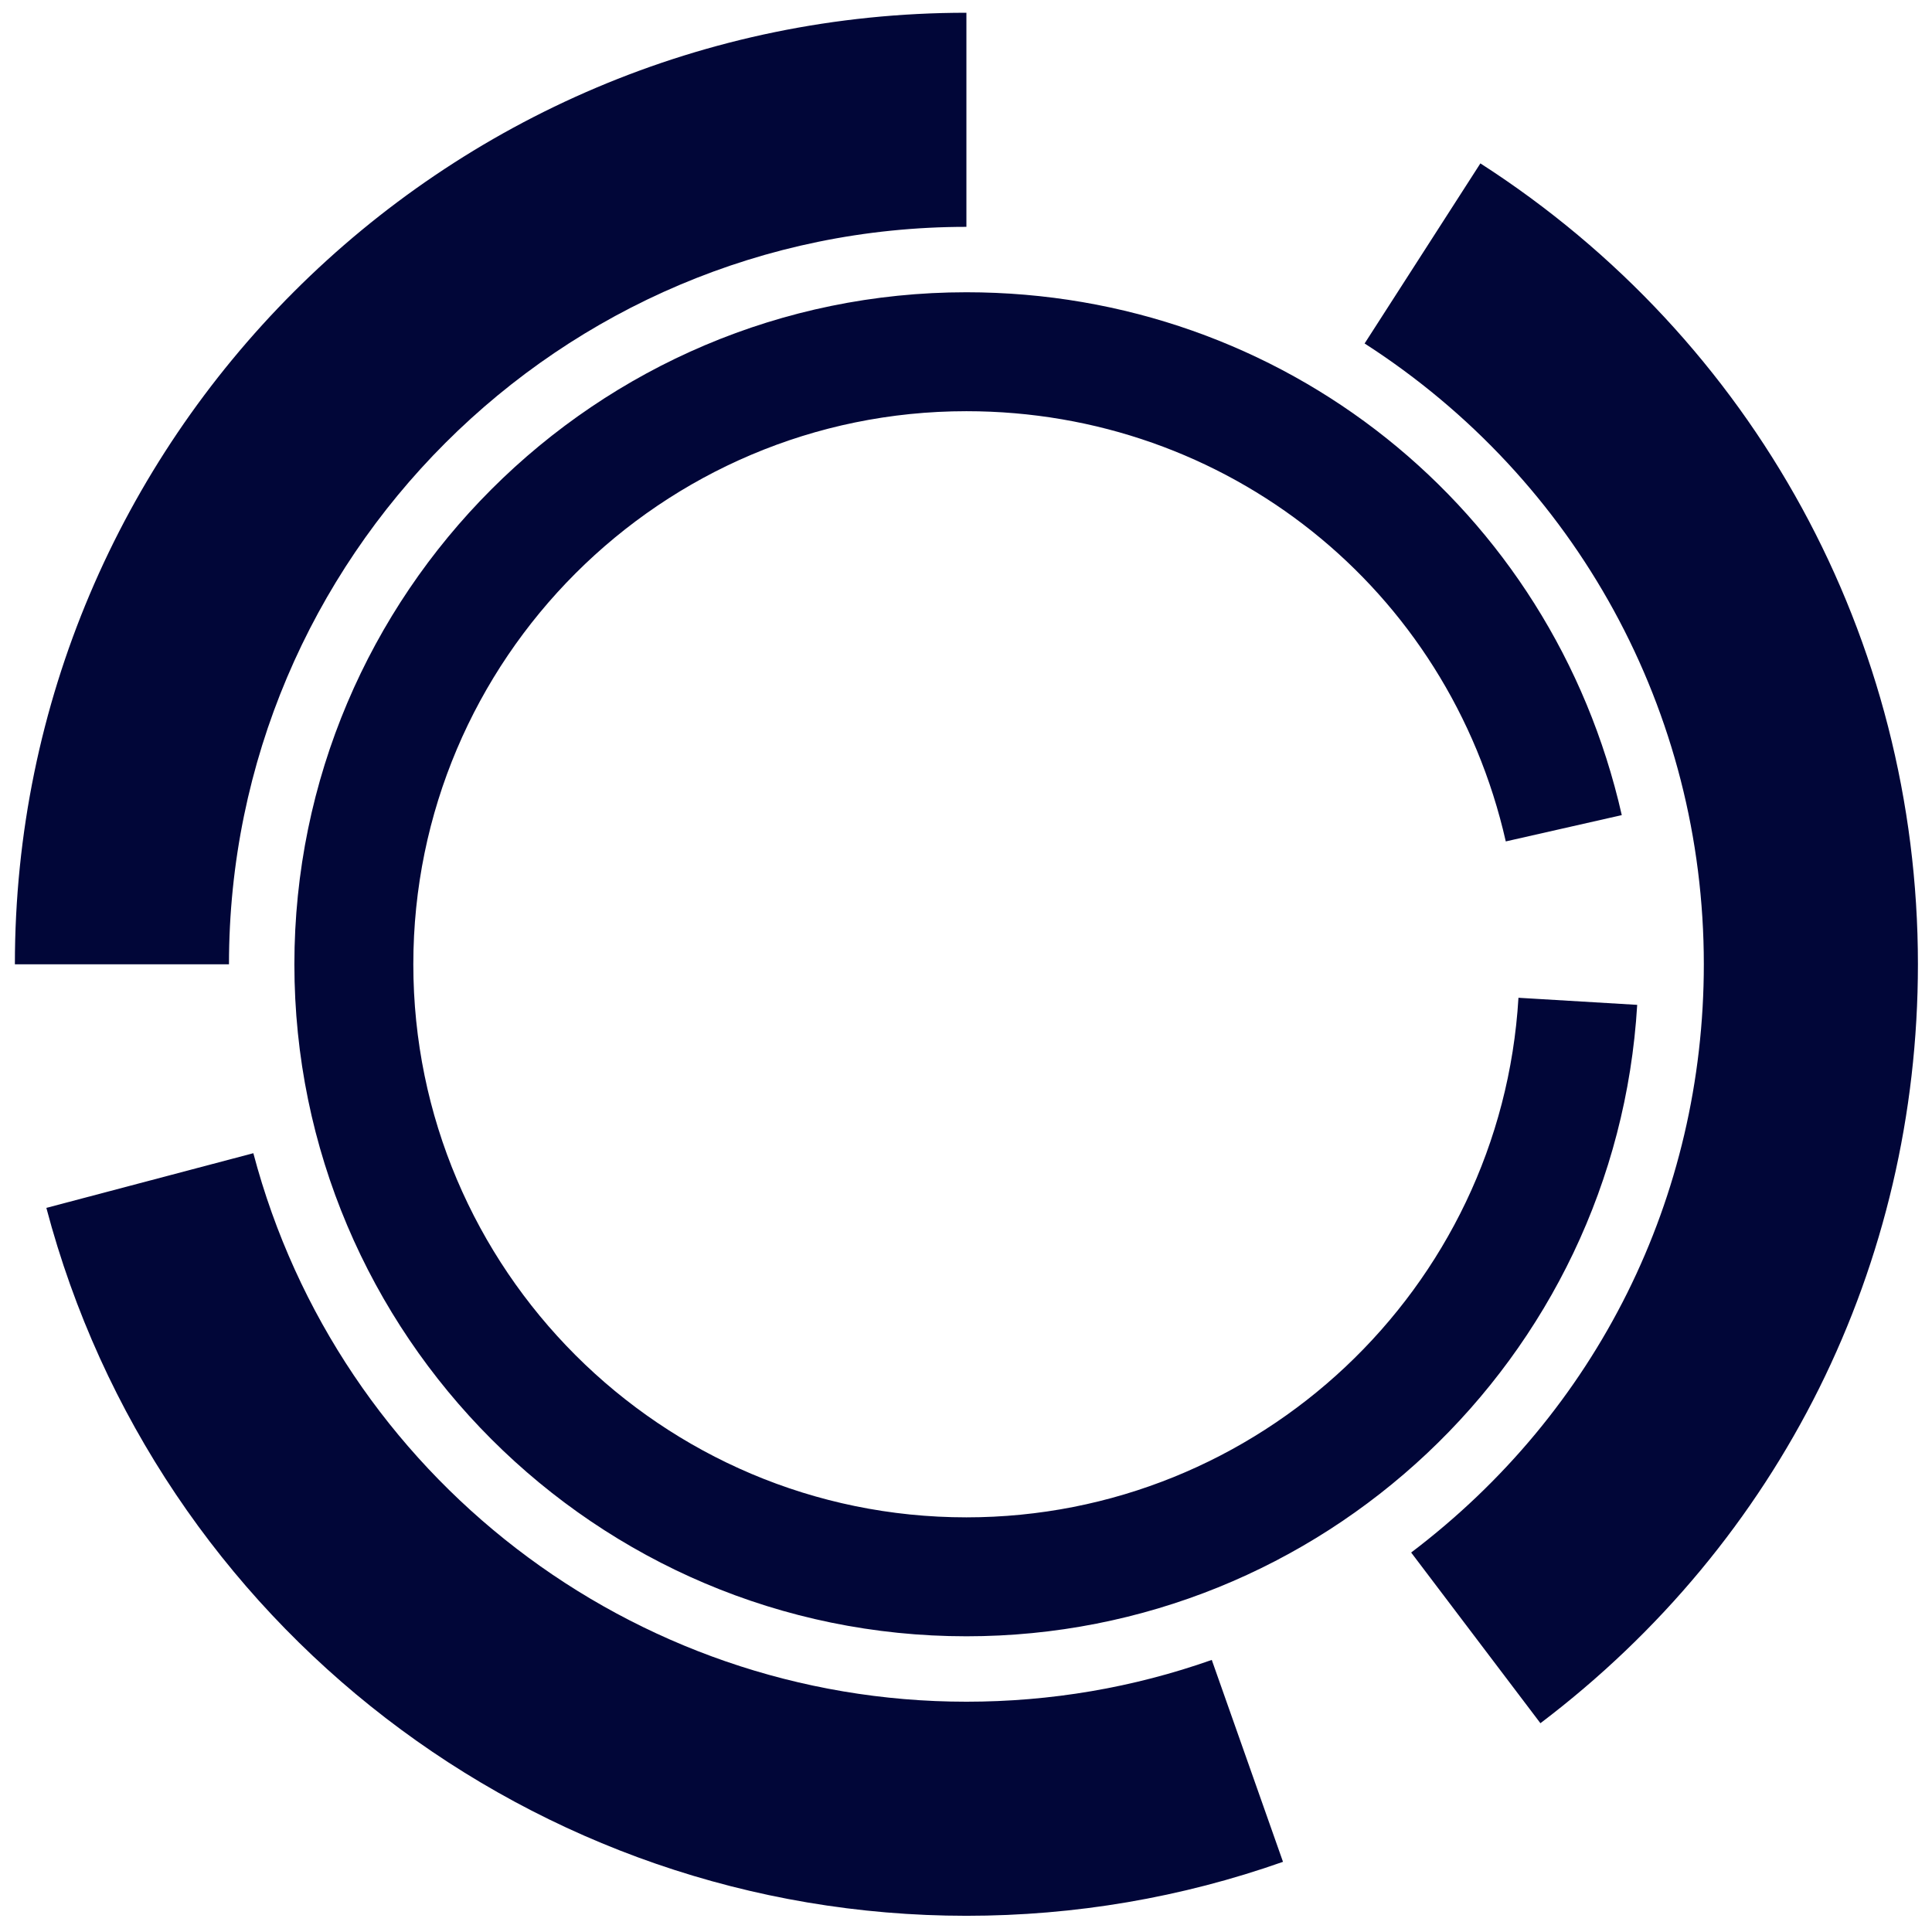 <?xml version="1.0" encoding="utf-8"?>
<svg id="startNode" version="1.1" x="0px" y="0px" width="100px" height="100px" viewBox="341.7 137.352 204.688 204.575" enable-background="new 100 100 1400 980" xmlns="http://www.w3.org/2000/svg">
	<defs>
        <style type="text/css">
            <![CDATA[
			#inner-line {
				animation: clockwise 6s linear infinite;
				transform-origin: center;
				transform-box: fill-box;
			}

			@keyframes clockwise {
				from {
					transform: rotateZ(0);
				}
				to {
					transform: rotateZ(360deg);
				}
			}
			
			#outer-line{
				animation: counter-clockwise 8s linear infinite;
				transform-origin: center;
				transform-box: fill-box;
			}
			
			@keyframes counter-clockwise{
				from {
					transform: rotateZ(0);
				}
				to {
					transform: rotateZ(-360deg);
				}
			}
		]]>
        </style>
	</defs>
	<g id="inner-line" xmlns="http://www.w3.org/2000/svg">
    <path id="inner" fill="#010638" d="M444.086,310.654c-39.258,0-71.197-31.939-71.197-71.197c0-39.259,31.939-71.198,71.197-71.198    c33.486,0,62.04,22.779,69.435,55.394l-12.289,2.787c-6.084-26.836-29.584-45.58-57.146-45.58    c-32.311,0-58.596,26.287-58.596,58.596c0,32.311,26.285,58.596,58.596,58.596c30.958,0,56.651-24.18,58.489-55.047l12.58,0.751    C512.919,281.27,481.701,310.654,444.086,310.654z"/>
    </g>
    <g id="outer-line" xmlns="http://www.w3.org/2000/svg">
    <path id="outer-top-left-line" fill="#010638" d="M365.959,239.457h-22.682c0-55.587,45.222-100.81,100.81-100.81v22.683    C401.008,161.329,365.959,196.378,365.959,239.457z"/>
    <path id="outer-bottom-left-line" fill="#010638" d="M444.086,340.266c-45.726,0-85.809-30.841-97.474-75l21.929-5.793    c9.04,34.216,40.104,58.112,75.545,58.112c8.923,0,17.67-1.489,25.997-4.427l7.546,21.391    C466.872,338.342,455.586,340.266,444.086,340.266z"/>
    <path id="outer-right-line" fill="#010638" d="M504.902,319.863l-13.695-18.083c19.706-14.923,31.007-37.64,31.007-62.324    c0-26.713-13.436-51.3-35.939-65.77l12.266-19.08c29.027,18.662,46.356,50.381,46.356,84.849    C544.896,271.305,530.317,300.612,504.902,319.863z"/>
  </g>
</svg>